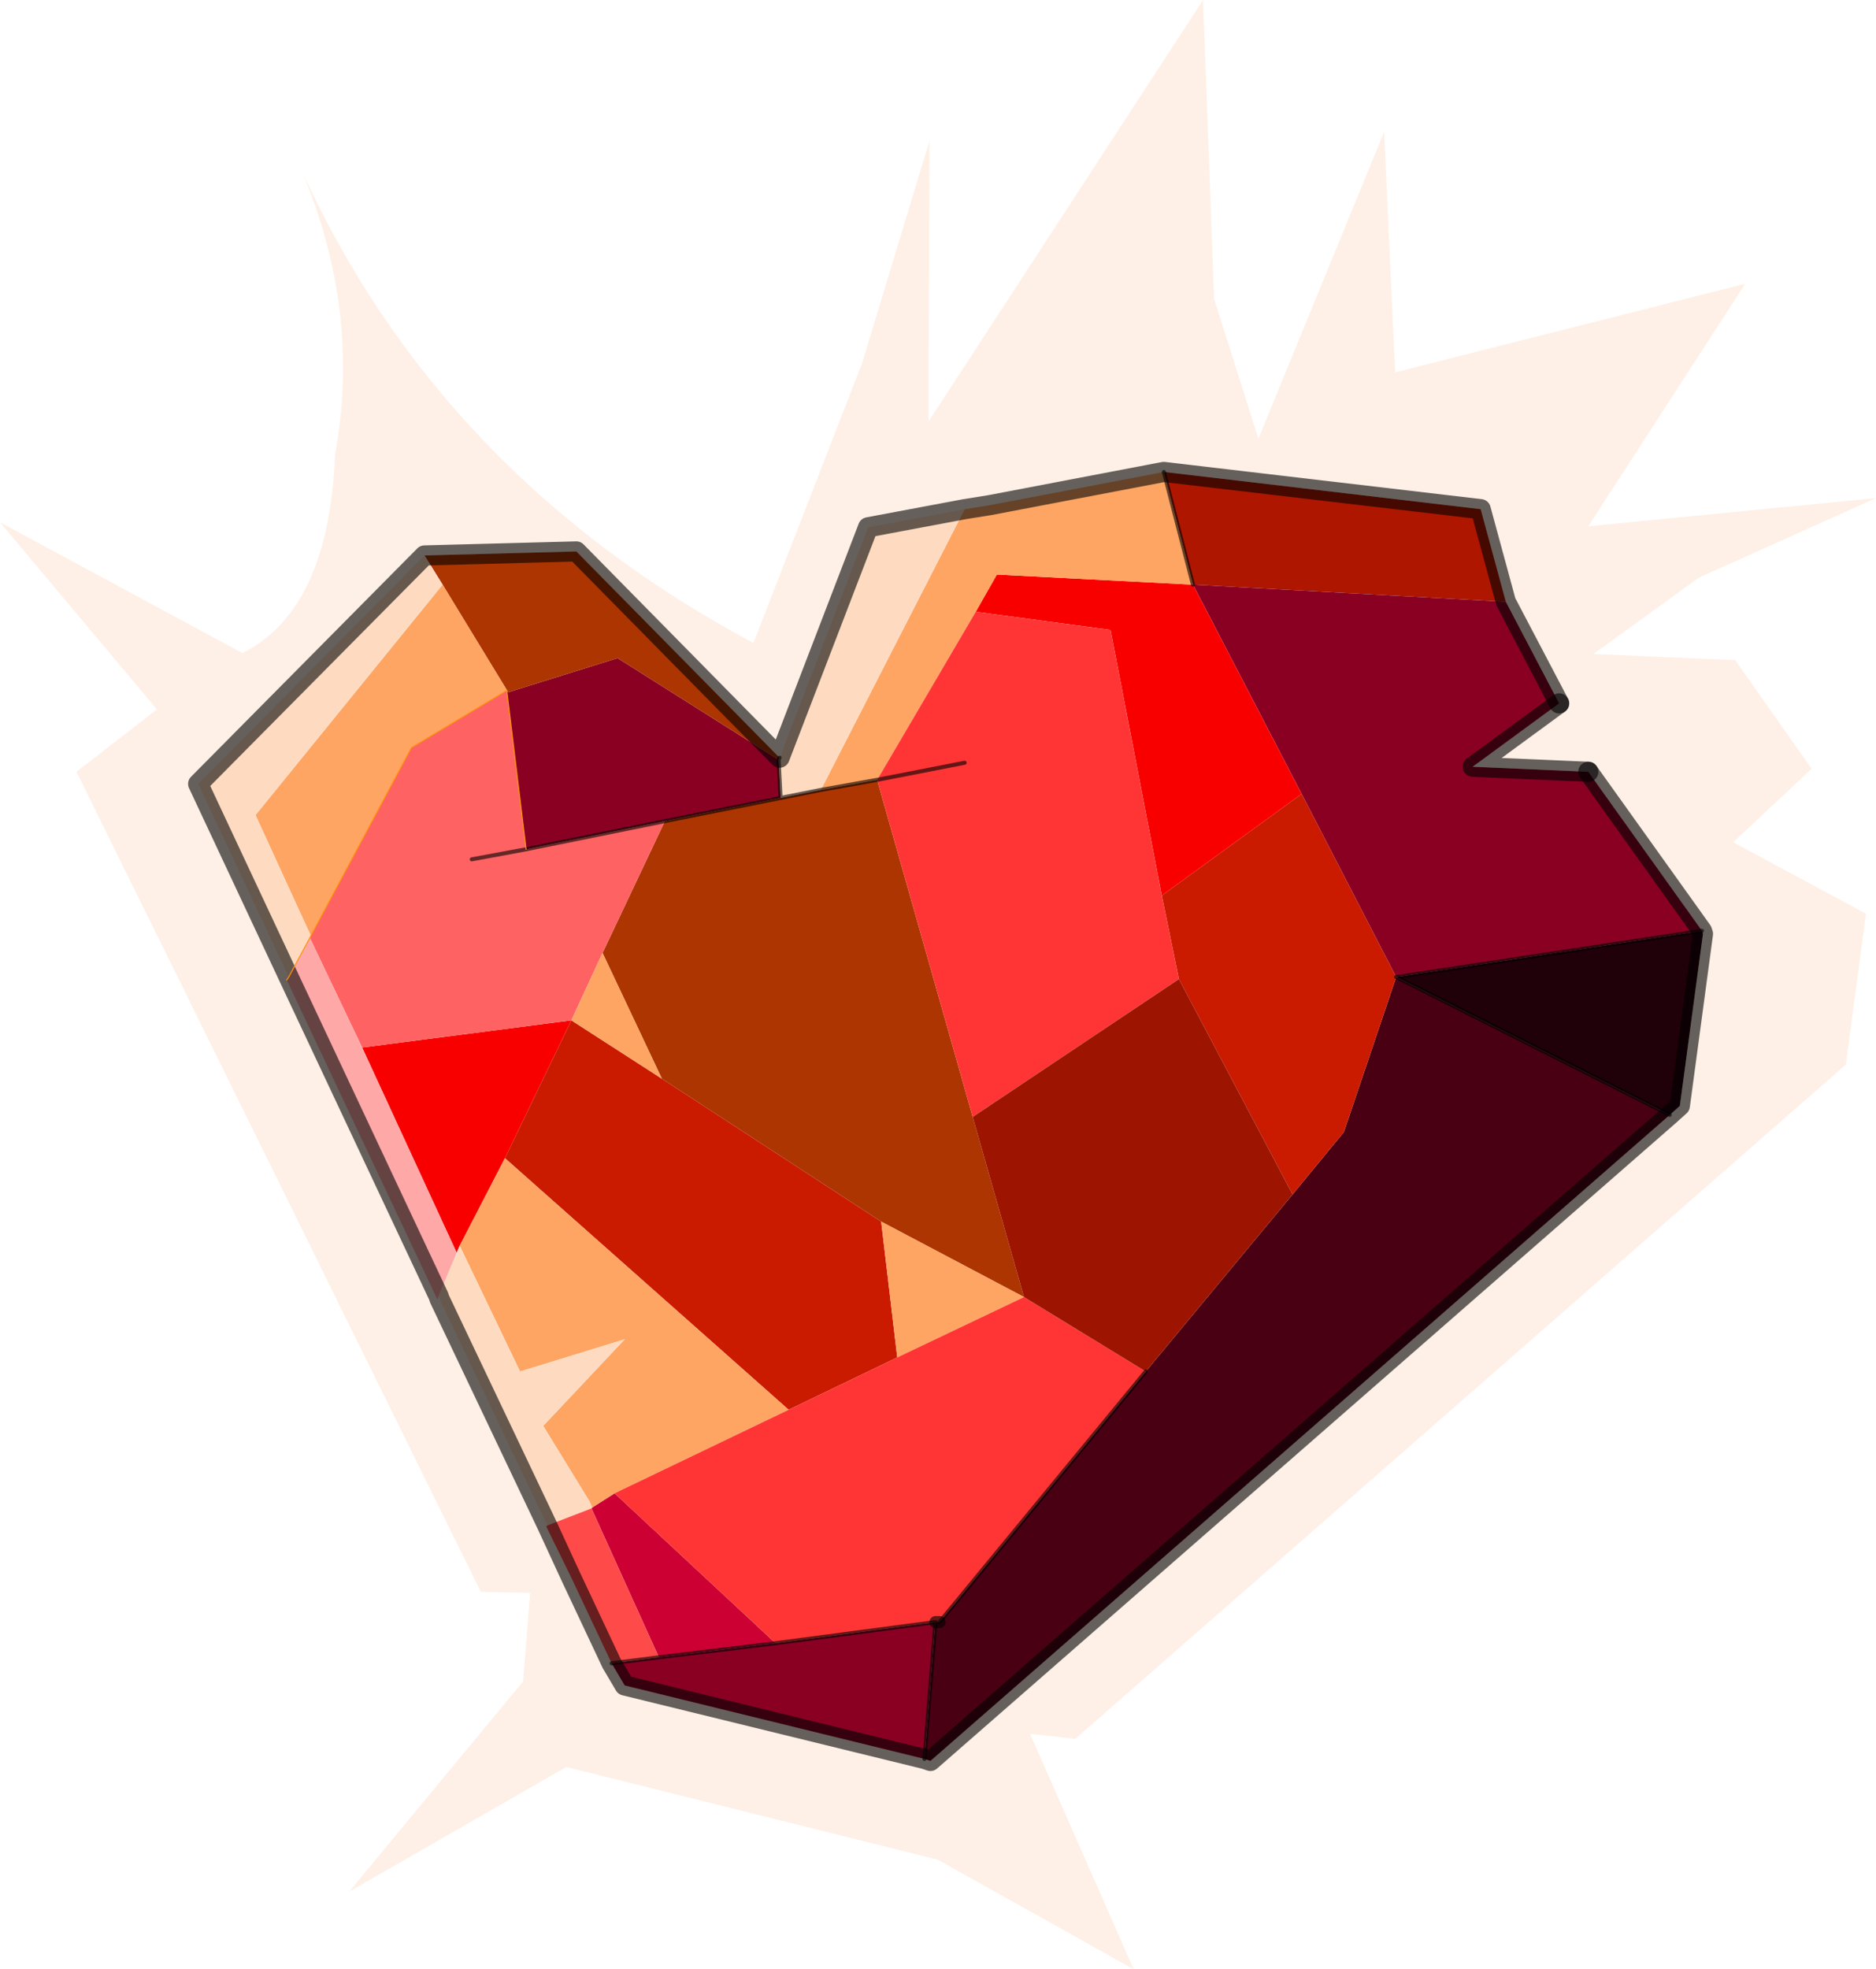 <svg viewBox="0 0 93.25 97.85" xmlns="http://www.w3.org/2000/svg" xmlns:xlink="http://www.w3.org/1999/xlink"><use width="93.25" height="97.85" xlink:href="#a"/><defs><g id="a"><path d="m303.2 181.45-15.55-.85-1.45-5.6 15.75 1.85 1.25 4.6" fill="#ae1600" fill-rule="evenodd" transform="translate(-228.35 -151.55)"/><path d="m311.35 206.95-36.75 32.1-.3-.1.55-6.8h.2l10.25-12.45 7.3-8.8 2.55-3.1 2.6-7.7 13.6 6.85" fill="#4a0013" fill-rule="evenodd" transform="translate(-228.35 -151.55)"/><path d="m312.95 197.8.05.15-1.15 8.55-.5.45-13.6-6.85 15.2-2.3" fill="#200009" fill-rule="evenodd" transform="translate(-228.35 -151.55)"/><path d="m287.65 180.6 15.55.85 2.65 5.05-4.3 3.15 5.75.25 5.65 7.9-15.2 2.3-4.7-9.1-5.4-10.4m-13.35 58.35-14.9-3.65-.65-1.1 2.35-.3 5.8-.7 7.95-1.05-.55 6.8m-20.75-53.1.05.1 5.45-1.7 8 5.05.1 1.9-5.75 1.15-6.9 1.4-.95-7.8v-.1" fill="#8a0023" fill-rule="evenodd" transform="translate(-228.35 -151.55)"/><path d="m286.1 196.05 6.95-5.05 4.7 9.1-2.6 7.7-2.55 3.1-5.65-10.7-.85-4.15m-24.85 9.1 10.9 7.1.8 6.75-5.4 2.6-14.1-12.5 3.3-6.85 4.5 2.9" fill="#ca1a00" fill-rule="evenodd" transform="translate(-228.35 -151.55)"/><path d="m276.85 181.95 1.05-1.85 9.75.5 5.4 10.4-6.95 5.05-2.55-13.2-6.7-.9m-25.8 31.85-4.7-10.2 10.4-1.35-3.3 6.85-2.25 4.35-.15.35" fill="#f90000" fill-rule="evenodd" transform="translate(-228.35 -151.55)"/><path d="m249.45 179.15 7.55-.2 10.1 10.25-.05.1-8-5.05-5.45 1.7-.05-.1-3.2-5.25-.9-1.45m27.25 27.9 2.55 8.95-7.1-3.75-10.9-7.1-2.95-6.25 3.1-6.55 7.75-1.55 2.8-.5 4.75 16.75" fill="#ad3501" fill-rule="evenodd" transform="translate(-228.35 -151.55)"/><path d="m258.9 225.75 8 7.45-5.8.7-3.35-7.4.05-.05 1.1-.7" fill="#c03" fill-rule="evenodd" transform="translate(-228.35 -151.55)"/><path d="m243.8 198.05 5-9.35 4.75-2.85v.1l.95 7.8 6.9-1.4-3.1 6.55-1.55 3.35-10.4 1.35-2.6-5.45.05-.1m10.7-4.3-2.7.5 2.7-.5" fill="#ff6262" fill-rule="evenodd" transform="translate(-228.35 -151.55)"/><path d="m286.2 175 1.45 5.6-9.75-.5-1.05 1.85-4.9 8.35-2.8.5 7.15-13.95 1.25-.2 8.65-1.65m-35.85 5.6 3.2 5.25-4.75 2.85-5 9.35-2.75-6 9.3-11.45m27.2-3.95-1.25.2 1.25-.2M258.3 198.9l2.95 6.25-4.5-2.9 1.55-3.35m13.85 13.35 7.1 3.75-6.3 3-.8-6.75m-4.6 9.35-8.65 4.15-1.1.7-.15-.3-2.3-3.75 4.05-4.3-5.2 1.6-3-6.25 2.25-4.35 14.1 12.5" fill="#fea563" fill-rule="evenodd" transform="translate(-228.35 -151.55)"/><path d="m257.65 226.15.15.3-.05.05-.1-.35" fill="#febd8d" fill-rule="evenodd" transform="translate(-228.35 -151.55)"/><path d="m255.55 227.35-5.35-11.25-.05-.15.9-2.15.15-.35 3 6.25 5.2-1.6-4.05 4.3 2.3 3.75.1.35-2.2.85M242.7 200.1l-4.5-9.6 11.25-11.35.9 1.45-9.3 11.45 2.75 6-.05.1-1.05 1.95m24.4-10.9 4.4-11.45 4.8-.9-7.15 13.95-2 .4-.1-1.9.05-.1" fill="#fedbc0" fill-rule="evenodd" transform="translate(-228.35 -151.55)"/><path d="m250.1 216.15-7.5-15.9.1-.15 1.05-1.95 2.6 5.45 4.7 10.2-.9 2.15-.05.2m.05-.2-7.45-15.85 7.45 15.85" fill="#ffa8a8" fill-rule="evenodd" transform="translate(-228.35 -151.55)"/><path d="m258.75 234.2-2-4.25-1.25-2.55.05-.05 1.2 2.6-1.2-2.6 2.2-.85 3.35 7.4-2.35.3" fill="#ff4a4a" fill-rule="evenodd" transform="translate(-228.35 -151.55)"/><path d="m250.2 216.1-.1.05.05-.2.05.15" fill="#fedbc0" fill-opacity=".2" fill-rule="evenodd" transform="translate(-228.35 -151.55)"/><path d="m303.2 181.45-1.25-4.6L286.2 175l-8.65 1.65-1.25.2-4.8.9-4.4 11.45-10.1-10.25-7.55.2-11.25 11.35 4.5 9.6-.1.15 7.5 15.9.1-.05 5.35 11.25-.05.05 1.25 2.55 2 4.25.65 1.1 14.9 3.65.3.1 36.75-32.1.5-.45 1.15-8.55-.05-.15-5.65-7.9-5.75-.25 4.3-3.15-2.65-5.05m-12.3-8.1 6.25-15.25.55 11.95 17.4-4.4-7.8 12.05 14.3-1.4-8.8 3.95-5.25 3.8 7.05.3 3.8 5.4-3.9 3.65 6.6 3.55-1 7.5-38.3 33.5-2.25-.25 5.15 11.7-9.75-5.45-18.45-4.6-10.8 6.2 8.65-10.45.35-4.4-2.45-.05-20.1-40.75 4-3.1-7.8-9.3 12.05 6.5q4.3-2.15 4.6-9.85 1.3-7-1.6-14 6.9 15.05 22.4 23.35l5.4-13.9 3.35-11.05-.05 13.95 13.65-20.95.55 14.85 2.2 6.95" fill="#fedbc0" fill-opacity=".4" fill-rule="evenodd" transform="translate(-228.35 -151.55)"/><path d="m276.85 181.95 6.7.9 2.55 13.2.85 4.15-10.25 6.85-4.75-16.75 4.35-.85-4.35.85 4.9-8.35m8.45 37.75-10.25 12.45h-.2l-7.95 1.05-8-7.45 8.65-4.15 5.4-2.6 6.3-3 6.05 3.7" fill="#ff3535" fill-rule="evenodd" transform="translate(-228.35 -151.55)"/><path d="m292.6 210.9-7.3 8.8-6.05-3.7-2.55-8.95 10.25-6.85 5.65 10.7" fill="#9d1400" fill-rule="evenodd" transform="translate(-228.35 -151.55)"/><path d="m303.2 181.45-1.25-4.6L286.2 175m26.75 22.8.05.15-1.15 8.55-.5.45-36.75 32.1-.3-.1-14.9-3.65-.65-1.1-2-4.25m-1.2-2.6-5.35-11.25m-7.5-16-4.5-9.6 11.25-11.35 7.55-.2 10.1 10.25 4.4-11.45 4.8-.9 1.25-.2 8.65-1.65m26.75 22.8-5.65-7.9m-1.45-3.4-2.65-5.05m-60.5 18.65 7.45 15.85.05.15m5.35 11.25 1.2 2.6" fill="none" stroke="#000" stroke-linecap="round" stroke-linejoin="round" stroke-opacity=".6" transform="translate(-228.35 -151.55)"/><path d="m57.85 23.45 1.45 5.6m10.1 19.5 15.2-2.3m-27.65 21.9L46.7 80.6m-.2 0-.55 6.8M83 55.4l-13.6-6.85m-30.7-10.8.05-.1m4.85 1.1-2.8.5-7.75 1.55m5.5 40.85 7.95-1.05m-2.9-41.85 4.35-.85m-9.15 1.75-.1-1.9M26.15 42.2l6.9-1.4m-9.6 1.9 2.7-.5m6.6 40.15-2.35.3m2.35-.3 5.8-.7" fill="none" stroke="#000" stroke-linecap="round" stroke-linejoin="round" stroke-opacity=".6" stroke-width=".2"/><path d="m14.25 48.7.1-.15m1.1-2.05 5-9.35 4.75-2.85v.1l.95 7.8M15.4 46.6l.05-.1m-.05.1-1.05 1.95" fill="none" stroke="#fd9406" stroke-linecap="round" stroke-linejoin="round" stroke-width=".05"/><path d="M46.7 80.6h-.2" fill="none" stroke="#000" stroke-linecap="round" stroke-linejoin="round" stroke-opacity=".6" stroke-width=".6"/><path d="m307.3 189.9-5.75-.25 4.3-3.15" fill="none" stroke="#000" stroke-linecap="round" stroke-linejoin="round" stroke-opacity=".6" transform="translate(-228.35 -151.55)"/></g></defs></svg>